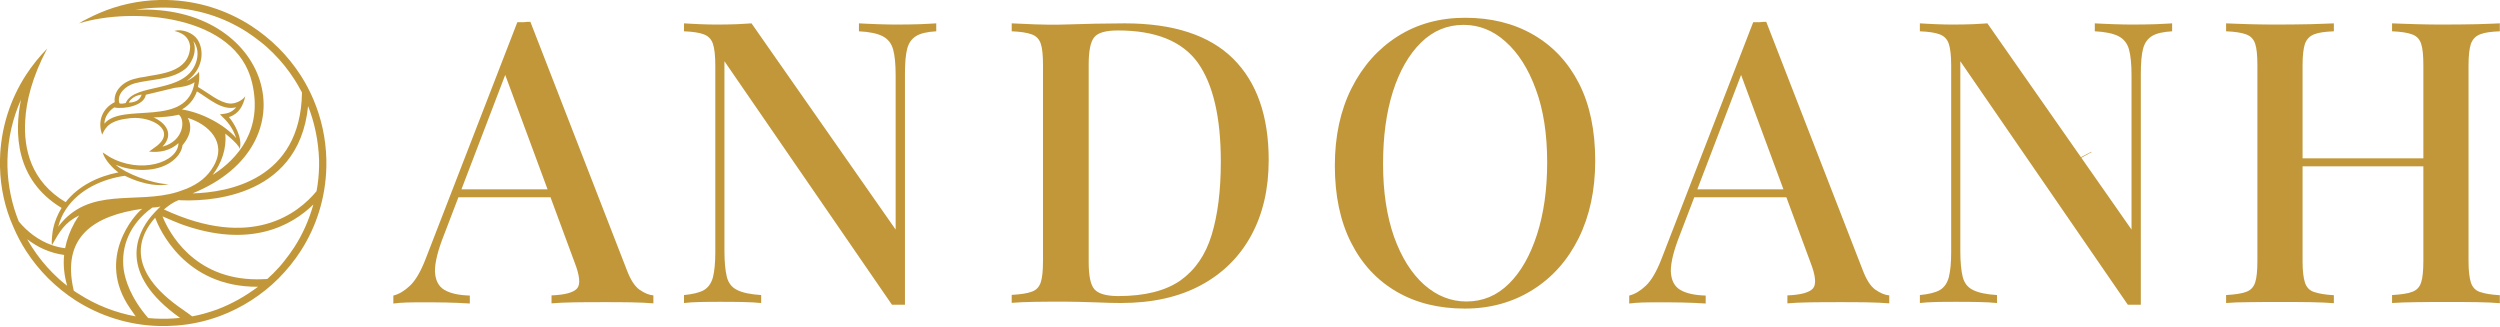 <?xml version="1.0" encoding="utf-8"?>
<!-- Generator: Adobe Illustrator 21.0.0, SVG Export Plug-In . SVG Version: 6.00 Build 0)  -->
<svg version="1.1" id="Layer_1" xmlns="http://www.w3.org/2000/svg" xmlns:xlink="http://www.w3.org/1999/xlink" x="0px" y="0px"
	 viewBox="0 0 1477.7 193" style="enable-background:new 0 0 1477.7 193;" xml:space="preserve">
<style type="text/css">
	.st0{fill:none;}
	.st1{fill:url(#SVGID_1_);}
	.st2{fill:url(#SVGID_2_);}
	.st3{fill:url(#SVGID_3_);}
	.st4{fill:url(#SVGID_4_);}
	.st5{fill:url(#SVGID_5_);}
	.st6{fill:#C1973A;}
	.st7{fill-rule:evenodd;clip-rule:evenodd;fill:#C1973A;}
	.st8{fill:url(#SVGID_6_);}
</style>
<g>
	<path class="st6" d="M1236.5,89.8h-0.6c-7.1,3.8-14.3,7.6-21.6,11.2v2.2l0-2C1214.4,101.2,1222.7,97.6,1236.5,89.8z"/>
	<g>
		<path class="st7" d="M112.4,27.5c-0.8-7-6.6-8.5-9.3-9.2c4.4-1.4,10.9,1,13.6,5c4.4,6.7,3.2,17.9-6.3,24.5
			c2.3-0.8,6.2-3.7,7.2-5.4c0.4,3.3,0.2,5.7-0.6,9c6.4,3.7,12.7,9.3,18.8,9.8c3.3,0.2,7.2-1.6,9.2-4.3c-1.3,5.6-3.7,10.4-9.7,12.3
			c2.6,2.9,8.3,12,6.4,18.8c-0.1-0.3-0.3-0.7-0.5-1.2c-1.6-2.4-4.9-5.3-8-7.8c0.8,8.9-2.2,17.4-7.5,24.4c15.2-9.7,29.8-27,23.3-54.5
			C139.6,8.7,78.6,4,46.7,13.8c1.6-1,3.2-1.9,4.9-2.7c2.4-1.3,4.9-2.4,7.4-3.5C69.8,3,81.7,0.3,94.2,0v0l2.2,0l2.2,0v0
			C117,0.4,134.1,6,148.5,15.3c2.9,1.9,5.7,3.9,8.4,6.1c2.7,2.2,5.3,4.5,7.7,6.9l0,0c4.9,4.9,9.3,10.3,13.1,16.2
			c1.5,2.3,2.8,4.6,4.1,7c1.3,2.4,2.4,4.9,3.5,7.4c4.6,10.9,7.3,22.8,7.6,35.3h0v2.2v0v2.2h0c-0.4,18.3-5.9,35.4-15.2,49.8
			c-1.9,2.9-3.9,5.7-6.1,8.4c-2.2,2.7-4.5,5.3-6.9,7.7l0,0c-9.7,9.7-21.6,17.4-34.7,22.3c-2.5,0.9-5.1,1.8-7.8,2.5
			c-7.5,2.1-15.3,3.2-23.4,3.4v0h-2.2h0h0h-2.2v0c-18.3-0.4-35.4-6-49.8-15.2c-2.9-1.9-5.7-3.9-8.4-6.1c-2.7-2.2-5.3-4.5-7.7-6.9
			l0,0c-4.9-4.9-9.3-10.3-13.1-16.2c-1.5-2.3-2.8-4.6-4.1-7c-1.3-2.4-2.4-4.9-3.5-7.4C3,123.1,0.3,111.2,0,98.7h0l0-2.2l0-2.2h0
			C0.4,75.9,6,58.8,15.3,44.4c1.9-2.9,3.9-5.7,6.1-8.4c2.1-2.5,4.2-5,6.5-7.3c-9,17-12.4,31.3-13,42.6c-1,16.6,3.3,35.9,23.9,48.2
			c7.6-9.7,19.3-15.3,31.2-17.6c-2.8-1.9-8.2-7.3-9.3-11.8l4,2.6c18.1,10.4,40.5,3.5,40.8-8.1c-4.9,4.5-11.1,5.7-17.4,5
			c0.7-0.5,4.2-3,4.8-3.5c11.2-9.1-2.9-17.4-15.5-16.3c-12.3,1.2-14.9,5-17,9.8c-3-8.1,0.3-15.7,7.4-19.2
			c-0.8-6.4,4.5-11.9,11.4-13.7c0.9-0.2,2.1-0.5,3.3-0.8c0.7-0.1,1.6-0.3,2.6-0.4C93.7,43.6,111.9,43.3,112.4,27.5L112.4,27.5z
			 M76.1,60.6c0,0,6.1,0.5,7.6-4.7C77.8,56.7,76.1,60.6,76.1,60.6L76.1,60.6z M96.1,127.9c0.1,0.2,0.2,0.4,0.2,0.6
			c3.4,8.3,17.9,36.6,55.7,36.6c1.9,0,3.9-0.1,6-0.2c1.2-1.1,2.3-2.2,3.5-3.3l0,0c2.4-2.4,4.6-4.8,6.6-7.4c2.1-2.6,4-5.3,5.8-8
			c5-7.7,8.8-16.3,11.3-25.3l0,0c-12.7,12.4-37.5,26.4-78.4,11.5C103.4,131,99.8,129.6,96.1,127.9L96.1,127.9z M152.5,169.5
			c-43.5,0.3-58.4-34.4-60.8-40.8c-8.8,9.8-19.2,30.3,16.8,54.6c0.6,0.4,1.1,0.8,1.6,1.2l0.1,0c0,0,1.3,0.9,3.4,2.5
			c2.5-0.5,4.9-1,7.3-1.7c2.5-0.7,5-1.5,7.5-2.4C137.1,179.6,145.2,175,152.5,169.5L152.5,169.5z M94.9,122
			c-0.2,0.1-0.3,0.1-0.3,0.1c-1.5,0.4-3,0.5-4.6,0.6c-13.1,9.4-18.7,22.8-16.9,36.6l0,0c0.9,6.2,4.1,16.7,14.5,28.7l0,0
			c2.4,0.2,4.9,0.4,7.4,0.4h1.5h0h0h2c2.7-0.1,5.4-0.2,8-0.5l-0.2-0.1c-37-26.3-25.5-49.7-16.9-60l0,0c0.2-0.2,0.4-0.5,0.7-0.8
			c1.4-1.6,2.6-2.8,3.5-3.7C94.3,122.6,94.8,122.1,94.9,122L94.9,122z M44.2,131.1L44.2,131.1l0.2,0c0.7-1.3,1.5-2.5,2.4-3.8
			c-8.7,4.3-11.6,9.7-16.1,17.6c2.4,0.8,5,1.5,7.8,1.8c1-5.2,2.9-10.3,5.6-15.1L44.2,131.1L44.2,131.1z M43.6,171.8L43.6,171.8
			c1,0.7,2.1,1.5,3.2,2.1c10,6.4,21.3,10.9,33.4,13.1c-1-1.5-2.1-3-3.2-4.6c-20.7-29.8,2.8-55.9,7.1-59
			C55.9,127.4,36,139.6,43.6,171.8L43.6,171.8z M79.9,5.8L79.9,5.8c79.2-4,106,79.3,33.9,108.5c20.7-0.5,63.9-7.8,64.7-59.6
			c-0.2-0.4-0.4-0.8-0.6-1.1c-1.2-2.3-2.5-4.5-3.9-6.7c-3.6-5.6-7.8-10.8-12.5-15.5l0,0c-2.4-2.4-4.8-4.6-7.4-6.6
			c-2.6-2.1-5.3-4-8-5.8C132.3,10.1,116,4.8,98.4,4.5h-1.9h0h0h-2C89.6,4.6,84.6,5,79.9,5.8L79.9,5.8z M182.1,62.7L182.1,62.7
			c-5.6,56.4-63.1,56.4-76.6,55.6c-3.3,1.3-6,3.3-8.6,5.5c52,24.2,79.5,2.2,90.2-10.8c0.9-4.7,1.4-9.6,1.5-14.6v-1.9v0v0v-2
			C188.2,83.3,186,72.6,182.1,62.7L182.1,62.7z M39.7,168.9L39.7,168.9c-1.8-6.2-2.4-12.3-1.8-18.2c-8.7-1.2-15.9-4.7-21.8-9.3
			c0.9,1.6,1.8,3.2,2.8,4.7c3.6,5.6,7.8,10.8,12.5,15.5l0,0c2.4,2.4,4.8,4.6,7.4,6.6C39.1,168.4,39.4,168.6,39.7,168.9L39.7,168.9z
			 M11.1,130.9L11.1,130.9c4.9,5.9,11.4,11.1,19.6,14c-0.4-2.8,0.4-8.1,0.7-9.7c1-4.6,2.8-8.7,5-12.3c-27.6-16.7-27.9-44.7-24-64
			c-4.9,10.9-7.7,23-8,35.7l0,1.9v0v0l0,2C4.7,109.9,7,120.8,11.1,130.9L11.1,130.9z M39.1,123.5L39.1,123.5l-0.4,0.6c0,0,0,0,0,0
			c-1.9,2.9-3.3,6.2-4.3,9.9c18.3-24.2,45.9-13,70.4-20.5l0,0c0,0,2.2-0.7,5.6-2c6.8-2.9,12.2-6.8,15.9-13.4
			c8.1-14.2-3.3-24.7-15.3-28.4c2.1,3.7,2.6,9.4-3.1,16.1c-0.5,4-3.2,7.5-7,10.1c-8.6,5.9-22.2,5.7-32.5,1.5
			c5.4,4.9,21.2,11.2,31.3,11.5c-4.5,1-13.4,1.1-25.9-5C60.5,105.8,46.8,112,39.1,123.5L39.1,123.5z M108.9,41.2L108.9,41.2
			c-8,6-19.7,5.6-29.1,8c-6,1.6-10.7,6.6-9.3,11.6c0.2,0.9,3,0.3,3.8,0.1c5.1-12.2,34.8-5.2,41.5-23.8c1.6-4.4,1.3-9.4-1.6-12.9
			c1.4,3.1,1.1,6.9-0.2,10.1C112.9,36.9,111.2,39.6,108.9,41.2L108.9,41.2z M96,86.7L96,86.7c12.7-3.3,13.7-15.9,9.7-18.9
			c-4.9,1.2-10.5,1.5-14.9,1.6c-0.3-0.1-0.7-0.3-1-0.4C98.4,72.4,103,79.5,96,86.7L96,86.7z M61.7,73.1L61.7,73.1
			c10.5-12.9,49.1,3,53.3-24.5c-3.1,2.2-7.7,2.9-11.7,3.3L86.2,56c-1,6.6-13.2,8.7-18.7,7.5C64.4,65.5,61.8,69,61.7,73.1L61.7,73.1z
			 M116.4,54L116.4,54c-1.7,4.8-4.7,8.3-8.9,10.7c11.2,1.7,24.7,8.5,32.1,16.9c-2.2-6.5-5.4-10.1-9.6-14c4-0.5,6.7-0.7,9.6-4.2
			C131.2,65.6,123.6,58.3,116.4,54z"/>
	</g>
	<path class="st6" d="M313.5,12.9l57,146.7c2.2,5.8,4.7,9.7,7.6,11.7c2.9,2,5.6,3.1,8.1,3.3v4.7c-3.7-0.3-8.1-0.5-13.2-0.6
		c-5.1-0.1-10.2-0.1-15.3-0.1c-6.5,0-12.6,0-18.2,0.1c-5.6,0.1-10.1,0.3-13.5,0.6v-4.7c7.9-0.3,13-1.7,15.1-4.1
		c2.1-2.4,1.6-7.6-1.5-15.5l-42-113.5l3.7-4.2l-38.8,101.4c-3.7,9.3-5.5,16.6-5.4,21.7c0.2,5.1,2,8.8,5.5,10.9
		c3.5,2.1,8.5,3.2,15.1,3.4v4.7c-4.7-0.3-9.4-0.5-14.1-0.6c-4.8-0.1-9.2-0.1-13.4-0.1c-3.7,0-7,0-9.9,0.1s-5.5,0.3-7.8,0.6v-4.7
		c3.3-0.8,6.5-2.7,9.8-5.8c3.3-3.1,6.4-8.4,9.3-15.9l54.2-139.9c1.2,0,2.6,0,4,0C310.9,12.9,312.3,12.9,313.5,12.9z M338,111.9v4.7
		h-69.6l2.3-4.7H338z"/>
	<path class="st6" d="M553.4,13.8v4.7c-5.3,0.3-9.3,1.2-11.9,2.8c-2.6,1.6-4.4,4.1-5.3,7.6c-0.9,3.5-1.3,8.4-1.3,14.8v136.4
		c-1.2,0-2.5,0-3.7,0s-2.6,0-4,0l-99-143.9v112.1c0,6.5,0.5,11.6,1.4,15.3c0.9,3.7,3,6.3,6.1,7.8c3.1,1.6,7.9,2.6,14.2,3v4.7
		c-3-0.3-6.7-0.5-11.3-0.6c-4.6-0.1-8.9-0.1-13-0.1c-3.9,0-7.8,0-11.7,0.1c-3.9,0.1-7.1,0.3-9.6,0.6v-4.7c5.1-0.5,9-1.4,11.7-2.9
		c2.6-1.5,4.4-4,5.4-7.6c0.9-3.6,1.4-8.5,1.4-14.7V38.6c0-5.8-0.5-10-1.4-12.7c-0.9-2.7-2.7-4.6-5.4-5.6c-2.6-1-6.5-1.6-11.7-1.8
		v-4.7c2.5,0.2,5.7,0.3,9.6,0.5c3.9,0.2,7.8,0.2,11.7,0.2c3.4,0,6.8-0.1,10-0.2c3.3-0.2,6.2-0.3,8.6-0.5l85.2,121.9V44.6
		c0-6.7-0.5-11.8-1.5-15.4c-1-3.6-3.1-6.2-6.2-7.8c-3.1-1.6-7.8-2.6-14-2.9v-4.7c2.8,0.2,6.5,0.3,11.2,0.5c4.7,0.2,9,0.2,13.1,0.2
		c3.9,0,7.8-0.1,11.7-0.2C547.7,14.1,550.9,14,553.4,13.8z"/>
	<path class="st6" d="M664.7,13.8c28.8,0,50.2,7,64.2,20.9c14,13.9,21,33.9,21,59.9c0,17-3.4,31.8-10.3,44.5
		c-6.9,12.7-16.8,22.5-29.8,29.5c-13,7-28.8,10.5-47.3,10.5c-3.4,0-8.5-0.1-15.3-0.4c-6.8-0.2-12.7-0.4-17.9-0.4
		c-5.9,0-11.7,0-17.4,0.1c-5.7,0.1-10.3,0.3-13.9,0.6v-4.7c5.3-0.3,9.3-0.9,11.9-1.9c2.6-0.9,4.4-2.8,5.3-5.6
		c0.9-2.8,1.3-7,1.3-12.6V38.6c0-5.8-0.4-10-1.3-12.7c-0.9-2.7-2.6-4.6-5.4-5.6c-2.7-1-6.7-1.6-11.8-1.8v-4.7
		c3.6,0.2,8.2,0.3,13.9,0.6c5.7,0.2,11.3,0.3,16.9,0.1c5.6-0.2,11.9-0.3,18.8-0.5C654.7,13.9,660.4,13.8,664.7,13.8z M660.8,18
		c-7.2,0-11.8,1.3-14,4c-2.2,2.6-3.3,8-3.3,16.1v116.8c0,8.1,1.1,13.5,3.4,16.1c2.3,2.6,7,4,14.1,4c15.7,0,27.9-3.1,36.7-9.2
		c8.7-6.2,14.9-15.1,18.5-27c3.6-11.8,5.4-26.2,5.4-43.2c0-26.2-4.5-45.6-13.5-58.4C698.9,24.4,683.2,18,660.8,18z"/>
	<path class="st6" d="M866,10.5c15.3,0,28.7,3.3,40.3,10c11.6,6.7,20.6,16.3,27,28.8c6.4,12.5,9.6,27.8,9.6,45.7
		c0,17.4-3.3,32.7-9.8,45.8c-6.5,13.1-15.6,23.3-27.3,30.6c-11.7,7.3-25,11-39.9,11c-15.4,0-28.9-3.3-40.4-10
		c-11.5-6.7-20.5-16.3-26.9-29c-6.4-12.6-9.6-27.8-9.6-45.5c0-17.4,3.3-32.7,9.9-45.8c6.6-13.1,15.7-23.3,27.2-30.6
		C837.6,14.2,850.9,10.5,866,10.5z M865.1,14.7c-9.7,0-18.1,3.5-25.2,10.5s-12.7,16.7-16.6,29c-3.9,12.3-5.8,26.5-5.8,42.7
		c0,16.5,2.2,30.9,6.5,43.1c4.4,12.2,10.3,21.6,17.8,28.3c7.5,6.6,15.8,9.9,25,9.9c9.7,0,18-3.5,25.1-10.5
		c7.1-7,12.6-16.7,16.6-29.1c4-12.4,6-26.6,6-42.6c0-16.7-2.2-31.1-6.7-43.2c-4.4-12.1-10.4-21.5-17.8-28.1
		C882.6,18,874.3,14.7,865.1,14.7z"/>
	<path class="st6" d="M1044,12.9l57,146.7c2.2,5.8,4.7,9.7,7.6,11.7c2.9,2,5.6,3.1,8.1,3.3v4.7c-3.7-0.3-8.1-0.5-13.2-0.6
		c-5.1-0.1-10.2-0.1-15.3-0.1c-6.5,0-12.6,0-18.2,0.1c-5.6,0.1-10.1,0.3-13.5,0.6v-4.7c7.9-0.3,13-1.7,15.1-4.1
		c2.1-2.4,1.6-7.6-1.5-15.5l-42-113.5l3.7-4.2l-38.8,101.4c-3.7,9.3-5.5,16.6-5.4,21.7c0.2,5.1,2,8.8,5.5,10.9
		c3.5,2.1,8.5,3.2,15.1,3.4v4.7c-4.7-0.3-9.4-0.5-14.1-0.6c-4.8-0.1-9.2-0.1-13.4-0.1c-3.7,0-7,0-9.9,0.1s-5.5,0.3-7.8,0.6v-4.7
		c3.3-0.8,6.5-2.7,9.8-5.8c3.3-3.1,6.4-8.4,9.3-15.9l54.2-139.9c1.2,0,2.6,0,4,0C1041.4,12.9,1042.8,12.9,1044,12.9z M1068.5,111.9
		v4.7h-69.6l2.3-4.7H1068.5z"/>
	<path class="st6" d="M1283.9,13.8v4.7c-5.3,0.3-9.3,1.2-11.9,2.8c-2.6,1.6-4.4,4.1-5.3,7.6c-0.9,3.5-1.3,8.4-1.3,14.8v136.4
		c-1.2,0-2.5,0-3.7,0s-2.6,0-4,0l-99-143.9v112.1c0,6.5,0.5,11.6,1.4,15.3c0.9,3.7,3,6.3,6.1,7.8c3.1,1.6,7.9,2.6,14.2,3v4.7
		c-3-0.3-6.7-0.5-11.3-0.6c-4.6-0.1-8.9-0.1-13-0.1c-3.9,0-7.8,0-11.7,0.1c-3.9,0.1-7.1,0.3-9.6,0.6v-4.7c5.1-0.5,9-1.4,11.7-2.9
		c2.6-1.5,4.4-4,5.4-7.6c0.9-3.6,1.4-8.5,1.4-14.7V38.6c0-5.8-0.5-10-1.4-12.7c-0.9-2.7-2.7-4.6-5.4-5.6c-2.6-1-6.5-1.6-11.7-1.8
		v-4.7c2.5,0.2,5.7,0.3,9.6,0.5c3.9,0.2,7.8,0.2,11.7,0.2c3.4,0,6.8-0.1,10-0.2c3.3-0.2,6.2-0.3,8.6-0.5l85.2,121.9V44.6
		c0-6.7-0.5-11.8-1.5-15.4c-1-3.6-3.1-6.2-6.2-7.8c-3.1-1.6-7.8-2.6-14-2.9v-4.7c2.8,0.2,6.5,0.3,11.2,0.5c4.7,0.2,9,0.2,13.1,0.2
		c3.9,0,7.8-0.1,11.7-0.2C1278.2,14.1,1281.4,14,1283.9,13.8z"/>
	<path class="st6" d="M1315.8,179.1v-4.7c5.3-0.3,9.3-0.9,11.9-1.9c2.6-0.9,4.4-2.8,5.3-5.6c0.9-2.8,1.3-7,1.3-12.6V38.6
		c0-5.8-0.4-10-1.3-12.7c-0.9-2.7-2.6-4.6-5.4-5.6c-2.7-1-6.7-1.6-11.8-1.8v-4.7c3.6,0.2,8.2,0.3,13.9,0.5
		c5.7,0.2,11.8,0.2,18.3,0.2c5.9,0,11.7-0.1,17.4-0.2c5.7-0.2,10.4-0.3,14.1-0.5v4.7c-5.1,0.2-9,0.7-11.7,1.8
		c-2.6,1-4.4,2.9-5.4,5.6c-0.9,2.7-1.4,7-1.4,12.7v115.8c0,5.6,0.5,9.8,1.4,12.6c0.9,2.8,2.7,4.7,5.4,5.6c2.6,0.9,6.5,1.6,11.7,1.9
		v4.7c-3.7-0.3-8.4-0.5-14.1-0.6c-5.7-0.1-11.5-0.1-17.4-0.1c-6.5,0-12.7,0-18.3,0.1C1324.1,178.6,1319.4,178.8,1315.8,179.1z
		 M1350.6,98.3v-4.7h92.2v4.7H1350.6z M1413.9,179.1v-4.7c5.3-0.3,9.3-0.9,11.9-1.9c2.6-0.9,4.4-2.8,5.3-5.6c0.9-2.8,1.3-7,1.3-12.6
		V38.6c0-5.8-0.4-10-1.3-12.7c-0.9-2.7-2.6-4.6-5.4-5.6c-2.7-1-6.7-1.6-11.8-1.8v-4.7c3.9,0.2,8.8,0.3,14.6,0.5s11.6,0.2,17.4,0.2
		c6.5,0,12.6-0.1,18.2-0.2c5.6-0.2,10.1-0.3,13.5-0.5v4.7c-5.1,0.2-9,0.7-11.7,1.8c-2.6,1-4.4,2.9-5.4,5.6c-0.9,2.7-1.4,7-1.4,12.7
		v115.8c0,5.6,0.5,9.8,1.4,12.6s2.7,4.7,5.4,5.6c2.6,0.9,6.5,1.6,11.7,1.9v4.7c-3.4-0.3-7.9-0.5-13.5-0.6
		c-5.6-0.1-11.7-0.1-18.2-0.1c-5.8,0-11.6,0-17.4,0.1S1417.8,178.8,1413.9,179.1z"/>
</g>
</svg>
